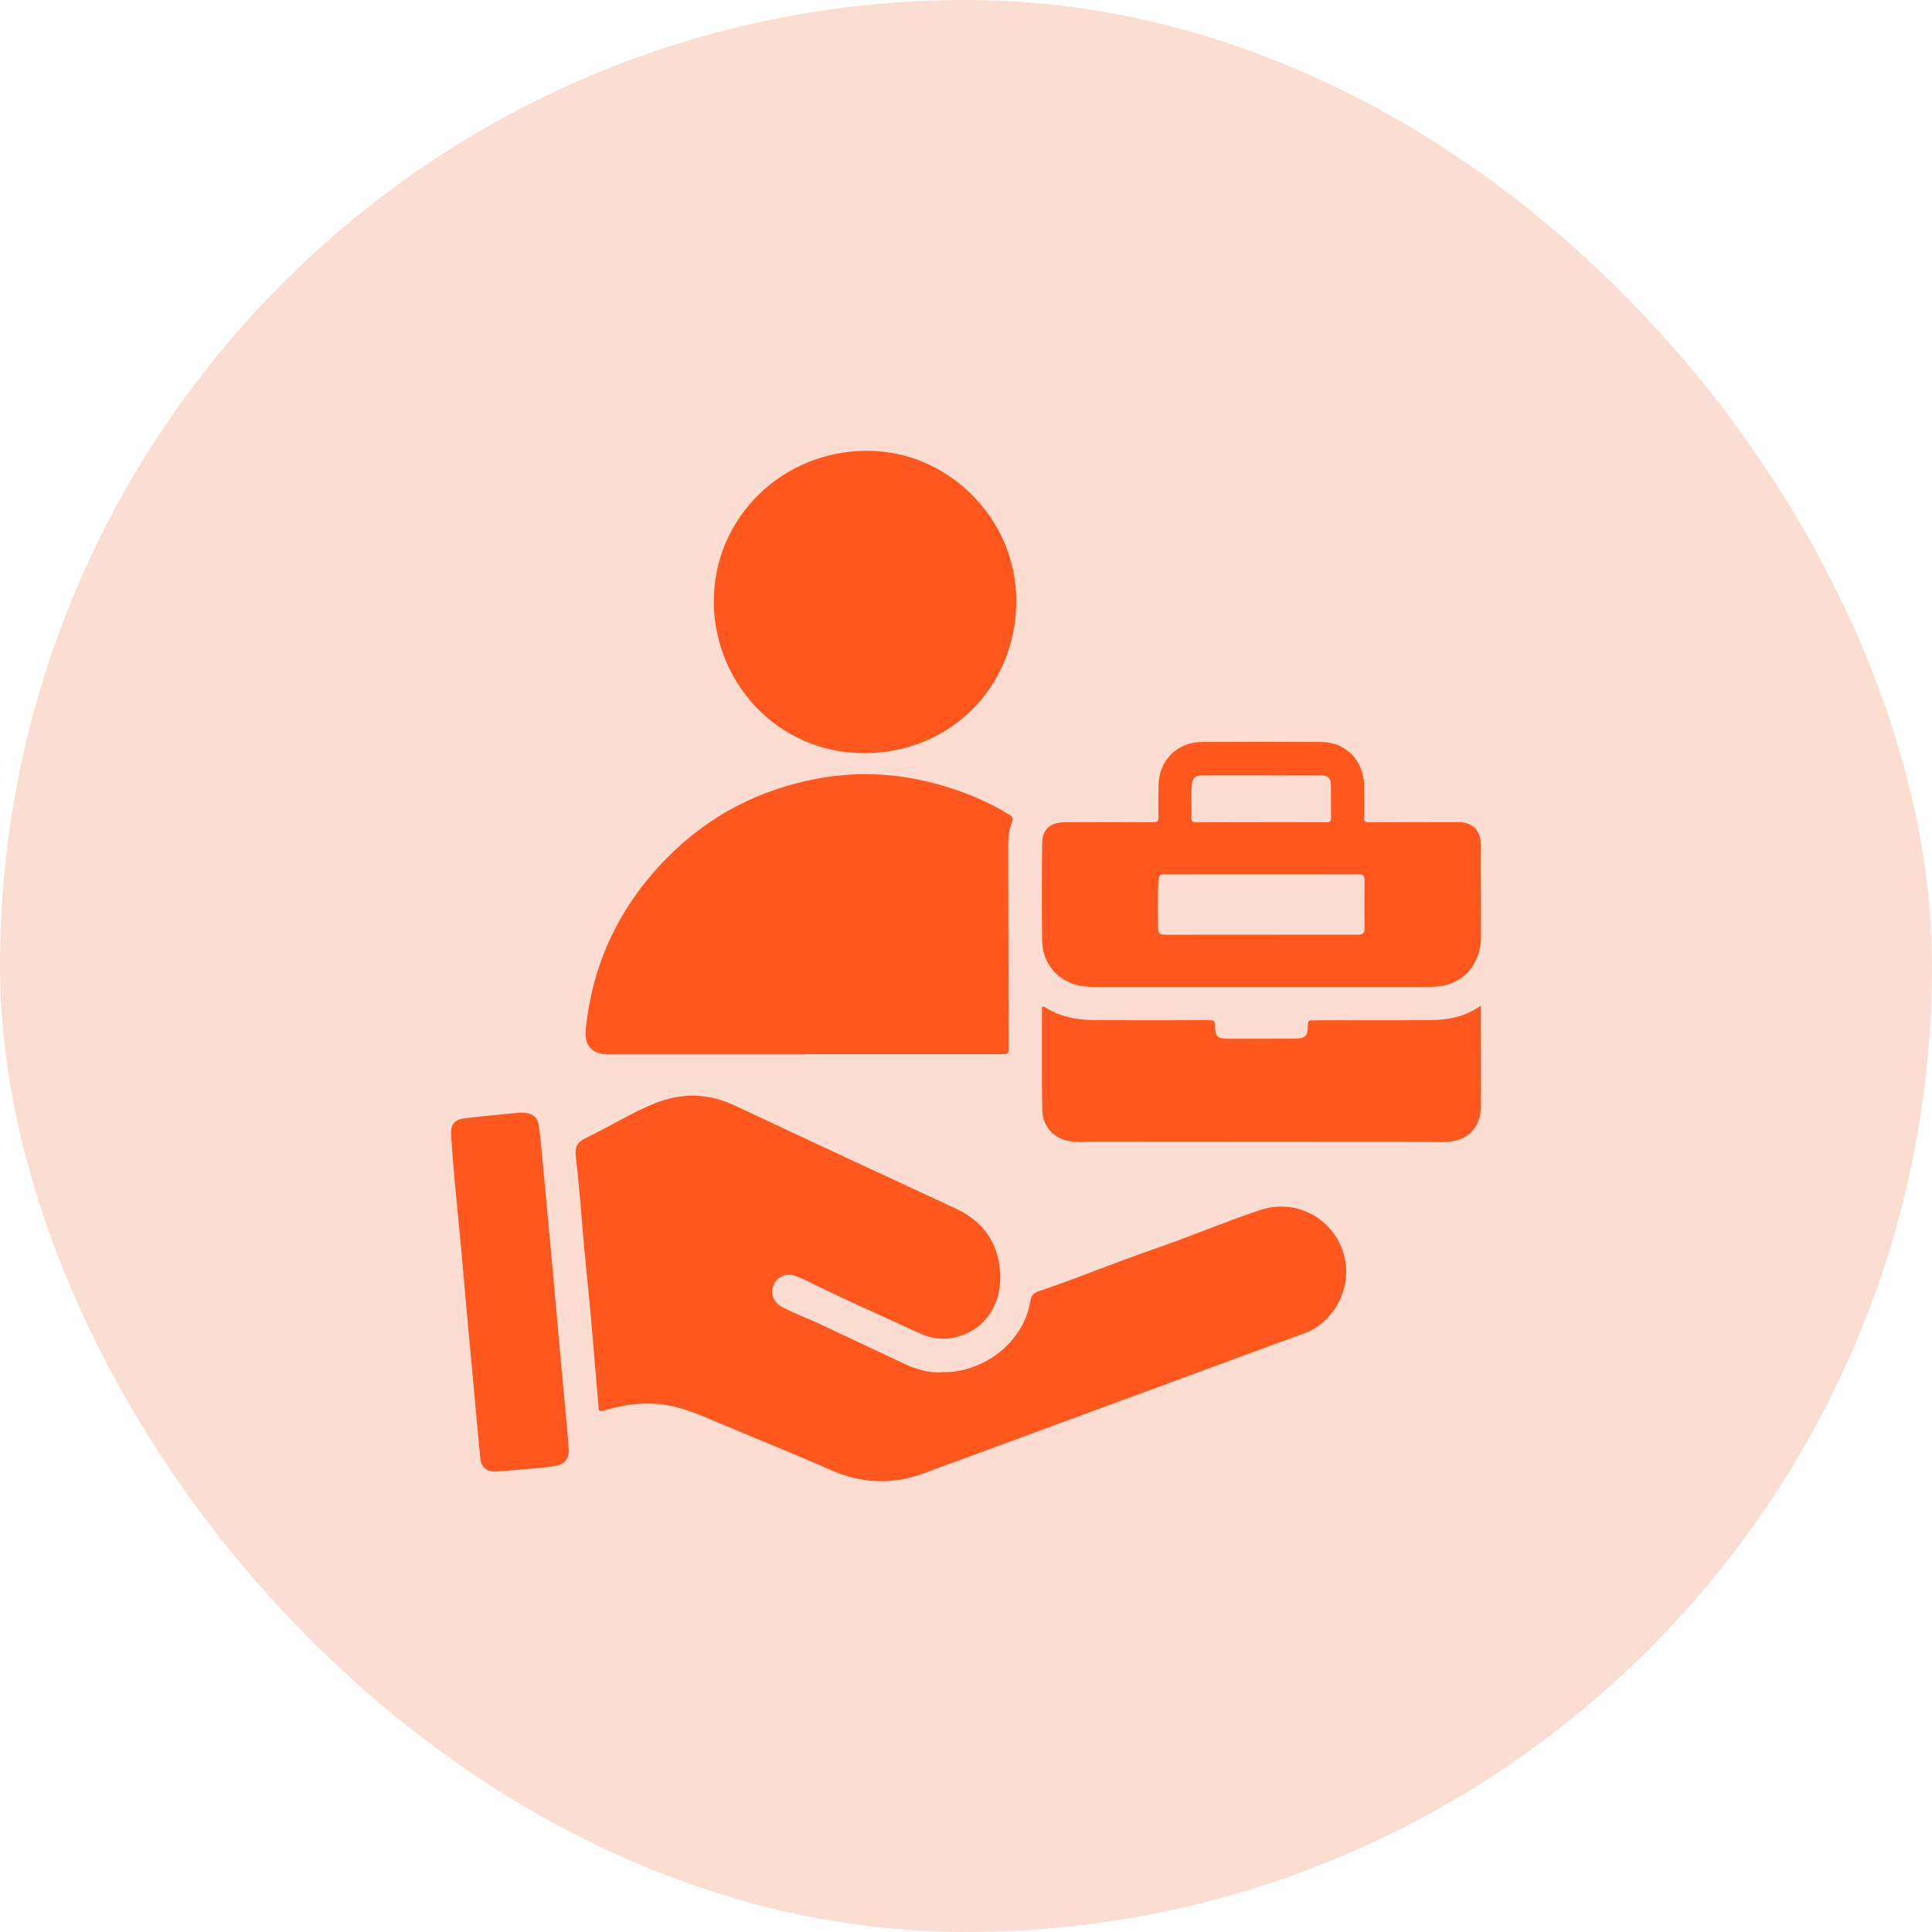 <svg xmlns="http://www.w3.org/2000/svg" width="60" height="60" viewBox="0 0 60 60" fill="none"><rect width="60" height="60" rx="30" fill="#F77A4F" fill-opacity="0.25"></rect><g clip-path="url(#clip0_57_789)"><path d="M29.234 42.613C30.426 42.659 31.779 41.78 32.001 40.39C32.029 40.208 32.124 40.145 32.281 40.093C33.467 39.697 34.62 39.209 35.804 38.803C36.921 38.421 38.008 37.957 39.127 37.581C40.422 37.147 41.746 38.061 41.806 39.424C41.839 40.183 41.382 41.09 40.495 41.412C39.278 41.851 38.066 42.305 36.853 42.751C34.126 43.755 31.398 44.755 28.673 45.761C27.694 46.122 26.736 46.066 25.792 45.65C24.598 45.124 23.387 44.639 22.185 44.132C21.717 43.934 21.253 43.735 20.75 43.645C20.092 43.527 19.449 43.602 18.815 43.788C18.607 43.85 18.603 43.851 18.585 43.645C18.504 42.721 18.43 41.797 18.348 40.872C18.286 40.174 18.209 39.477 18.145 38.779C18.058 37.828 17.998 36.874 17.883 35.926C17.842 35.597 17.948 35.455 18.221 35.327C18.932 34.989 19.598 34.562 20.33 34.267C21.168 33.929 21.994 33.946 22.822 34.336C25.1 35.407 27.385 36.468 29.669 37.527C30.542 37.931 31.015 38.612 31.062 39.56C31.107 40.483 30.61 41.302 29.691 41.525C29.297 41.62 28.92 41.575 28.555 41.405C27.391 40.863 26.213 40.355 25.065 39.78C24.945 39.72 24.819 39.667 24.693 39.623C24.418 39.526 24.147 39.641 24.029 39.897C23.917 40.137 24.008 40.429 24.254 40.568C24.645 40.788 25.07 40.933 25.475 41.126C26.346 41.54 27.222 41.945 28.095 42.358C28.466 42.534 28.854 42.635 29.236 42.62L29.234 42.613Z" fill="#FF571D"></path><path d="M25 32.744C22.959 32.744 20.916 32.744 18.875 32.744C18.4 32.744 18.143 32.47 18.189 31.995C18.392 29.92 19.239 28.145 20.699 26.659C22.003 25.331 23.58 24.515 25.403 24.178C26.726 23.934 28.034 24.026 29.325 24.413C30.037 24.627 30.713 24.913 31.347 25.302C31.448 25.364 31.479 25.413 31.43 25.532C31.327 25.779 31.31 26.043 31.311 26.309C31.318 28.377 31.319 30.444 31.323 32.511C31.323 32.739 31.321 32.737 31.093 32.737C29.062 32.737 27.031 32.737 25 32.737C25 32.739 25 32.741 25 32.743V32.744Z" fill="#FF571D"></path><path d="M31.562 18.659C31.561 21.335 29.494 23.409 26.813 23.39C24.103 23.371 22.171 21.154 22.168 18.677C22.167 16.079 24.291 13.997 26.935 14C29.461 14.003 31.564 16.119 31.562 18.659Z" fill="#FF571D"></path><path d="M39.161 30.651C37.465 30.651 35.769 30.651 34.073 30.651C33.84 30.651 33.608 30.643 33.384 30.574C32.779 30.39 32.374 29.866 32.365 29.205C32.35 28.201 32.355 27.198 32.365 26.194C32.368 25.758 32.615 25.537 33.073 25.536C33.986 25.532 34.899 25.531 35.812 25.536C35.948 25.536 35.983 25.497 35.979 25.363C35.97 25.039 35.974 24.715 35.979 24.392C35.992 23.611 36.556 23.046 37.338 23.042C38.564 23.035 39.79 23.035 41.016 23.042C41.794 23.046 42.346 23.608 42.366 24.402C42.374 24.731 42.373 25.061 42.366 25.39C42.363 25.501 42.389 25.54 42.509 25.538C43.389 25.532 44.27 25.535 45.15 25.533C45.258 25.533 45.366 25.525 45.472 25.547C45.753 25.607 45.925 25.788 45.973 26.072C46.003 26.255 45.988 26.438 45.988 26.622C45.991 27.442 45.992 28.262 45.994 29.083C45.994 29.799 45.611 30.364 44.986 30.568C44.757 30.642 44.519 30.651 44.281 30.651C42.574 30.651 40.868 30.651 39.161 30.651ZM39.161 27.153C38.162 27.153 37.163 27.156 36.164 27.151C36.034 27.151 35.988 27.186 35.979 27.32C35.948 27.767 35.966 28.216 35.964 28.663C35.961 29.03 35.964 29.03 36.33 29.03C38.063 29.03 39.797 29.027 41.53 29.027C41.751 29.027 41.972 29.027 42.194 29.027C42.321 29.027 42.379 28.975 42.378 28.842C42.374 28.34 42.371 27.838 42.378 27.337C42.379 27.182 42.317 27.151 42.175 27.151C41.171 27.156 40.166 27.153 39.162 27.153H39.161ZM39.167 25.537C39.167 25.537 39.167 25.536 39.167 25.535C39.842 25.535 40.517 25.532 41.192 25.537C41.305 25.537 41.343 25.507 41.34 25.392C41.332 25.057 41.339 24.722 41.335 24.388C41.332 24.173 41.244 24.08 41.028 24.08C39.808 24.076 38.589 24.074 37.369 24.076C37.101 24.076 37.029 24.152 37.008 24.423C36.983 24.741 37.014 25.06 37.001 25.377C36.996 25.514 37.035 25.54 37.158 25.538C37.828 25.533 38.498 25.536 39.167 25.536V25.537Z" fill="#FF571D"></path><path d="M45.99 31.226C45.99 31.553 45.99 31.833 45.99 32.114C45.99 32.859 45.992 33.604 45.993 34.349C45.993 34.994 45.606 35.42 44.962 35.46C44.71 35.476 44.455 35.462 44.202 35.462C40.809 35.46 37.419 35.458 34.026 35.456C33.788 35.456 33.549 35.476 33.314 35.454C32.765 35.402 32.379 35.017 32.368 34.466C32.349 33.424 32.362 32.383 32.359 31.341C32.359 31.248 32.391 31.241 32.463 31.288C32.956 31.6 33.504 31.683 34.074 31.682C35.235 31.679 36.397 31.687 37.558 31.682C37.703 31.682 37.74 31.722 37.738 31.863C37.733 32.183 37.812 32.259 38.124 32.259C38.816 32.259 39.507 32.259 40.198 32.257C40.54 32.255 40.622 32.176 40.616 31.835C40.613 31.711 40.652 31.686 40.77 31.686C41.942 31.687 43.115 31.679 44.286 31.682C44.878 31.682 45.449 31.62 45.99 31.228V31.226Z" fill="#FF571D"></path><path d="M16.147 34.554C16.512 34.547 16.69 34.672 16.73 34.944C16.788 35.328 16.819 35.715 16.855 36.101C16.951 37.115 17.045 38.131 17.137 39.146C17.23 40.157 17.318 41.166 17.409 42.176C17.477 42.922 17.548 43.669 17.616 44.415C17.634 44.614 17.648 44.813 17.663 45.012C17.681 45.283 17.542 45.472 17.274 45.521C16.881 45.593 16.481 45.606 16.083 45.646C15.874 45.667 15.663 45.68 15.454 45.698C15.13 45.725 14.945 45.586 14.913 45.264C14.843 44.56 14.784 43.857 14.719 43.154C14.65 42.413 14.58 41.673 14.512 40.932C14.45 40.244 14.394 39.556 14.33 38.869C14.263 38.133 14.186 37.399 14.12 36.664C14.077 36.192 14.038 35.719 14.008 35.244C13.988 34.939 14.113 34.77 14.42 34.732C15.025 34.657 15.633 34.606 16.145 34.554H16.147Z" fill="#FF571D"></path></g><defs><clipPath id="clip0_57_789"><rect width="31.987" height="32" fill="white" transform="translate(14.007 14)"></rect></clipPath></defs></svg>